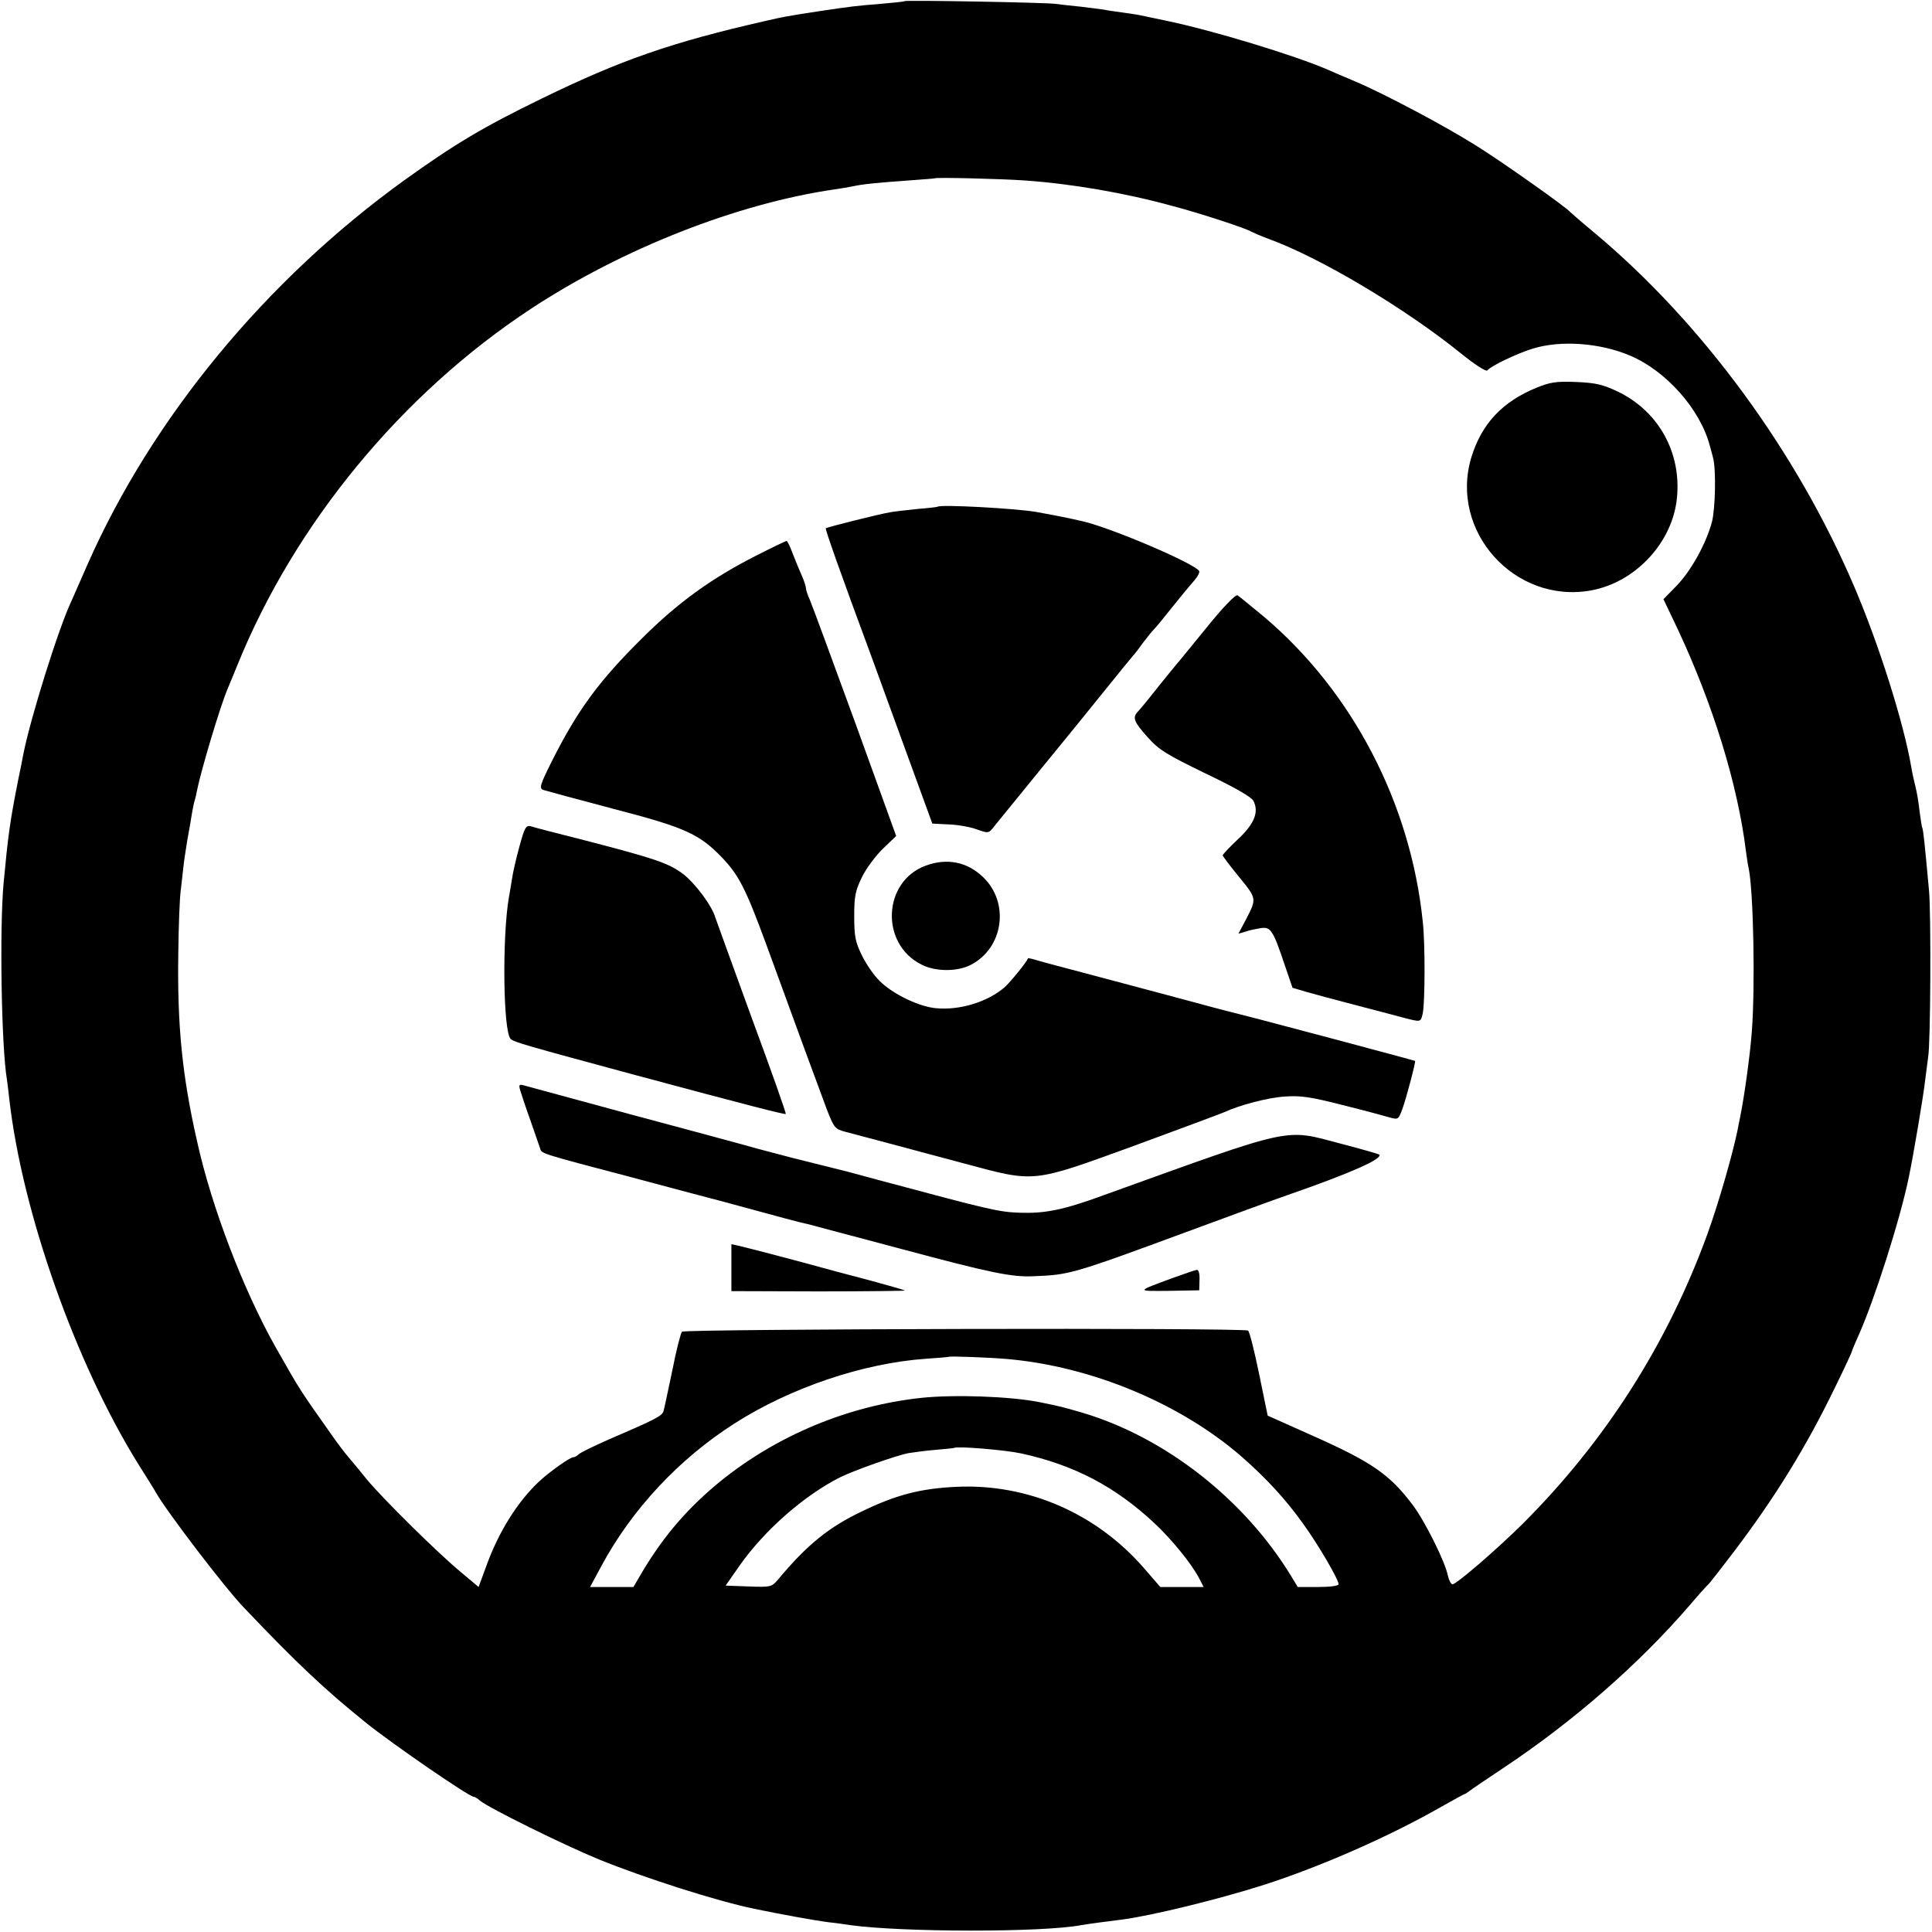 <?xml version="1.0" standalone="no"?>
<!DOCTYPE svg PUBLIC "-//W3C//DTD SVG 20010904//EN"
 "http://www.w3.org/TR/2001/REC-SVG-20010904/DTD/svg10.dtd">
<svg version="1.0" xmlns="http://www.w3.org/2000/svg"
 width="700pt" height="700pt" viewBox="0 0 700 700"
 preserveAspectRatio="xMidYMid meet">
<g transform="translate(0,700) scale(0.1,-0.1)"
fill="#000000" stroke="none">
<path d="M3278 6996 c-1 -2 -41 -6 -88 -10 -87 -7 -105 -9 -225 -27 -116 -18
-123 -19 -192 -35 -339 -77 -525 -142 -808 -280 -216 -105 -319 -167 -500
-297 -502 -362 -913 -861 -1147 -1390 -27 -62 -53 -121 -58 -132 -46 -95 -150
-427 -176 -560 -2 -11 -10 -54 -19 -95 -29 -147 -36 -199 -52 -370 -15 -164
-8 -592 12 -711 2 -13 6 -46 9 -74 47 -408 239 -952 466 -1318 30 -48 60 -95
65 -105 38 -67 251 -347 320 -418 191 -201 293 -297 445 -419 92 -74 370 -265
386 -265 4 0 15 -6 23 -14 29 -25 304 -161 431 -213 165 -67 424 -150 563
-179 92 -19 211 -41 272 -49 22 -2 56 -7 75 -10 187 -26 697 -27 838 0 16 3
104 15 147 20 107 14 349 73 515 126 208 67 455 176 639 281 46 26 86 48 88
48 2 0 9 5 16 10 7 6 62 43 122 83 253 168 492 376 678 592 33 39 63 72 67 75
4 3 44 55 90 115 151 199 264 382 369 599 34 69 61 128 61 130 0 3 11 29 24
58 57 127 151 421 182 573 17 81 54 301 59 350 4 33 9 71 11 85 9 47 11 525 3
605 -15 165 -21 220 -24 225 -2 3 -6 30 -10 60 -3 30 -10 71 -15 90 -5 19 -12
51 -15 70 -27 159 -116 442 -207 655 -208 487 -549 953 -938 1279 -47 39 -87
74 -90 77 -13 17 -248 183 -341 241 -114 72 -337 190 -439 233 -36 15 -80 34
-98 42 -122 53 -422 144 -587 178 -44 9 -89 19 -100 21 -11 2 -38 6 -60 9 -22
3 -51 7 -65 10 -13 2 -52 7 -86 11 -33 3 -74 8 -90 10 -33 5 -540 14 -546 10z
m437 -650 c169 -12 361 -45 532 -92 103 -27 273 -83 288 -94 6 -3 33 -15 60
-25 188 -68 496 -252 699 -416 48 -39 91 -67 95 -61 9 14 108 62 165 79 101
31 242 21 351 -25 131 -55 255 -194 290 -327 5 -16 10 -37 12 -45 11 -41 8
-181 -4 -230 -21 -79 -76 -179 -130 -234 l-46 -47 51 -107 c128 -273 218 -563
248 -807 3 -22 7 -50 10 -62 17 -83 24 -427 11 -593 -6 -82 -27 -233 -42 -307
-3 -13 -7 -35 -10 -50 -18 -87 -69 -265 -109 -375 -145 -398 -370 -751 -671
-1051 -93 -92 -238 -217 -252 -217 -6 0 -13 14 -17 31 -10 51 -84 199 -128
257 -83 110 -148 155 -364 251 l-161 72 -31 151 c-17 83 -35 154 -40 157 -18
11 -2041 6 -2051 -4 -5 -6 -21 -68 -35 -140 -15 -71 -29 -138 -32 -148 -6 -18
-28 -29 -197 -102 -55 -24 -104 -48 -110 -54 -6 -6 -15 -11 -20 -11 -12 0 -85
-52 -123 -87 -78 -73 -147 -182 -192 -307 l-28 -76 -63 53 c-84 69 -285 268
-342 337 -24 30 -54 66 -66 80 -12 14 -32 40 -45 58 -139 197 -125 175 -220
342 -116 206 -231 505 -284 745 -54 238 -72 419 -68 680 1 99 5 203 9 230 3
28 8 67 10 88 2 21 9 63 14 95 6 31 13 73 16 92 3 19 8 43 11 52 3 9 6 25 8
35 15 74 85 308 111 368 7 17 23 55 35 85 208 513 596 984 1065 1292 330 217
747 381 1100 432 22 3 51 8 65 11 36 8 90 13 200 21 52 4 96 7 97 8 5 4 247
-2 328 -8z m-65 -4270 c306 -27 627 -161 849 -354 91 -80 158 -153 222 -242
57 -79 129 -203 129 -220 0 -6 -33 -10 -74 -10 l-74 0 -23 38 c-170 280 -458
505 -759 594 -69 20 -76 22 -155 38 -107 21 -310 28 -430 15 -262 -29 -515
-134 -720 -298 -120 -97 -208 -199 -286 -329 l-34 -58 -78 0 -79 0 42 78 c110
204 281 387 482 515 202 129 465 218 693 234 44 3 81 6 82 7 4 3 144 -2 213
-8z m50 -342 c192 -42 341 -120 484 -254 64 -60 133 -146 160 -197 l17 -33
-79 0 -78 0 -58 67 c-173 200 -422 308 -680 296 -131 -6 -219 -29 -343 -89
-120 -57 -199 -121 -304 -247 -23 -27 -27 -28 -107 -25 l-83 3 51 73 c90 128
235 255 365 320 51 25 201 78 246 87 19 3 63 9 99 12 36 3 66 6 67 7 9 7 183
-7 243 -20z"/>
<path d="M5569 5596 c-126 -51 -201 -132 -238 -253 -81 -268 158 -533 435
-482 161 30 295 175 310 336 16 164 -67 313 -214 384 -55 26 -80 32 -152 35
-71 3 -94 -1 -141 -20z"/>
<path d="M3397 5164 c-1 -1 -33 -5 -72 -8 -38 -4 -83 -9 -100 -12 -41 -7 -228
-54 -233 -58 -3 -3 55 -167 164 -461 24 -66 84 -230 133 -365 l89 -244 59 -3
c32 -1 78 -9 102 -18 43 -15 43 -15 64 12 12 15 85 104 162 199 77 94 183 224
235 289 52 65 100 123 105 129 6 6 22 27 37 48 15 20 33 42 41 50 7 7 30 35
52 63 43 53 62 77 94 114 11 13 18 27 16 32 -18 28 -315 155 -421 180 -27 6
-53 12 -59 13 -13 3 -71 14 -110 21 -75 13 -348 28 -358 19z"/>
<path d="M2738 4986 c-159 -81 -279 -167 -409 -296 -159 -157 -236 -262 -330
-449 -42 -84 -46 -97 -31 -103 9 -3 123 -34 252 -68 262 -68 313 -91 396 -177
61 -64 86 -113 160 -314 103 -283 195 -533 221 -602 25 -63 28 -68 67 -78 54
-14 210 -56 431 -115 258 -69 241 -71 615 65 168 62 314 116 325 121 56 26
158 53 220 57 58 4 93 -1 210 -31 77 -19 154 -40 171 -45 29 -8 31 -7 44 28
15 40 50 174 47 177 -2 2 -611 164 -635 169 -9 2 -91 23 -182 48 -91 24 -246
66 -345 92 -99 26 -193 51 -209 56 -16 5 -30 8 -31 7 -8 -18 -66 -88 -85 -105
-62 -53 -161 -84 -248 -76 -61 5 -157 51 -204 98 -21 20 -50 62 -65 93 -24 49
-28 69 -28 142 0 73 4 93 28 142 15 31 50 78 76 103 l48 46 -149 412 c-83 227
-156 426 -164 444 -8 17 -14 36 -14 42 0 6 -6 25 -14 43 -8 18 -23 54 -33 80
-10 27 -20 48 -23 48 -3 0 -53 -24 -112 -54z"/>
<path d="M4374 4729 c-55 -67 -103 -127 -109 -133 -5 -6 -37 -45 -70 -86 -32
-41 -65 -81 -72 -88 -21 -22 -15 -37 35 -93 41 -46 69 -63 209 -131 103 -49
166 -85 174 -99 21 -40 5 -83 -55 -139 -31 -29 -56 -56 -56 -59 0 -3 27 -39
60 -79 64 -79 64 -77 23 -156 l-26 -49 24 7 c13 5 38 10 56 13 37 6 45 -6 88
-134 l28 -82 51 -15 c28 -8 105 -29 171 -46 66 -17 145 -38 175 -46 70 -18 67
-19 75 15 8 39 9 251 0 331 -44 430 -255 834 -575 1105 -47 39 -90 74 -96 78
-7 4 -51 -41 -110 -114z"/>
<path d="M1882 3933 c-12 -43 -24 -96 -27 -118 -4 -22 -8 -51 -11 -65 -25
-145 -21 -487 6 -514 12 -12 52 -23 455 -132 409 -110 539 -143 542 -140 2 2
-53 158 -123 347 -69 189 -128 353 -132 364 -12 43 -74 126 -119 160 -53 38
-95 53 -353 120 -96 24 -184 47 -196 51 -18 5 -23 -3 -42 -73z"/>
<path d="M3355 3864 c-157 -57 -167 -284 -16 -359 50 -26 130 -26 178 -1 119
61 142 225 45 318 -57 55 -130 70 -207 42z"/>
<path d="M1885 3049 c4 -13 20 -62 37 -109 16 -47 32 -92 35 -101 5 -19 -2
-17 348 -109 149 -40 293 -78 320 -85 194 -53 283 -77 301 -80 12 -3 162 -43
335 -89 328 -88 405 -104 485 -100 128 5 140 8 549 159 160 59 326 120 370
135 230 80 347 132 332 147 -3 2 -65 20 -138 39 -209 55 -162 65 -859 -186
-147 -54 -213 -67 -305 -64 -77 3 -104 9 -510 118 -55 15 -107 29 -115 31 -8
2 -53 13 -100 25 -47 12 -92 23 -100 25 -8 2 -64 17 -125 33 -60 17 -272 74
-470 127 -198 54 -368 100 -379 103 -15 4 -17 1 -11 -19z"/>
<path d="M2650 2407 l0 -85 316 -1 c174 0 315 2 313 3 -2 2 -58 18 -124 36
-66 17 -178 47 -250 67 -124 33 -166 44 -227 59 l-28 6 0 -85z"/>
<path d="M4250 2370 c-135 -50 -135 -48 -15 -47 l110 2 1 38 c1 22 -3 37 -10
36 -6 -1 -45 -14 -86 -29z"/>
</g>
</svg>

